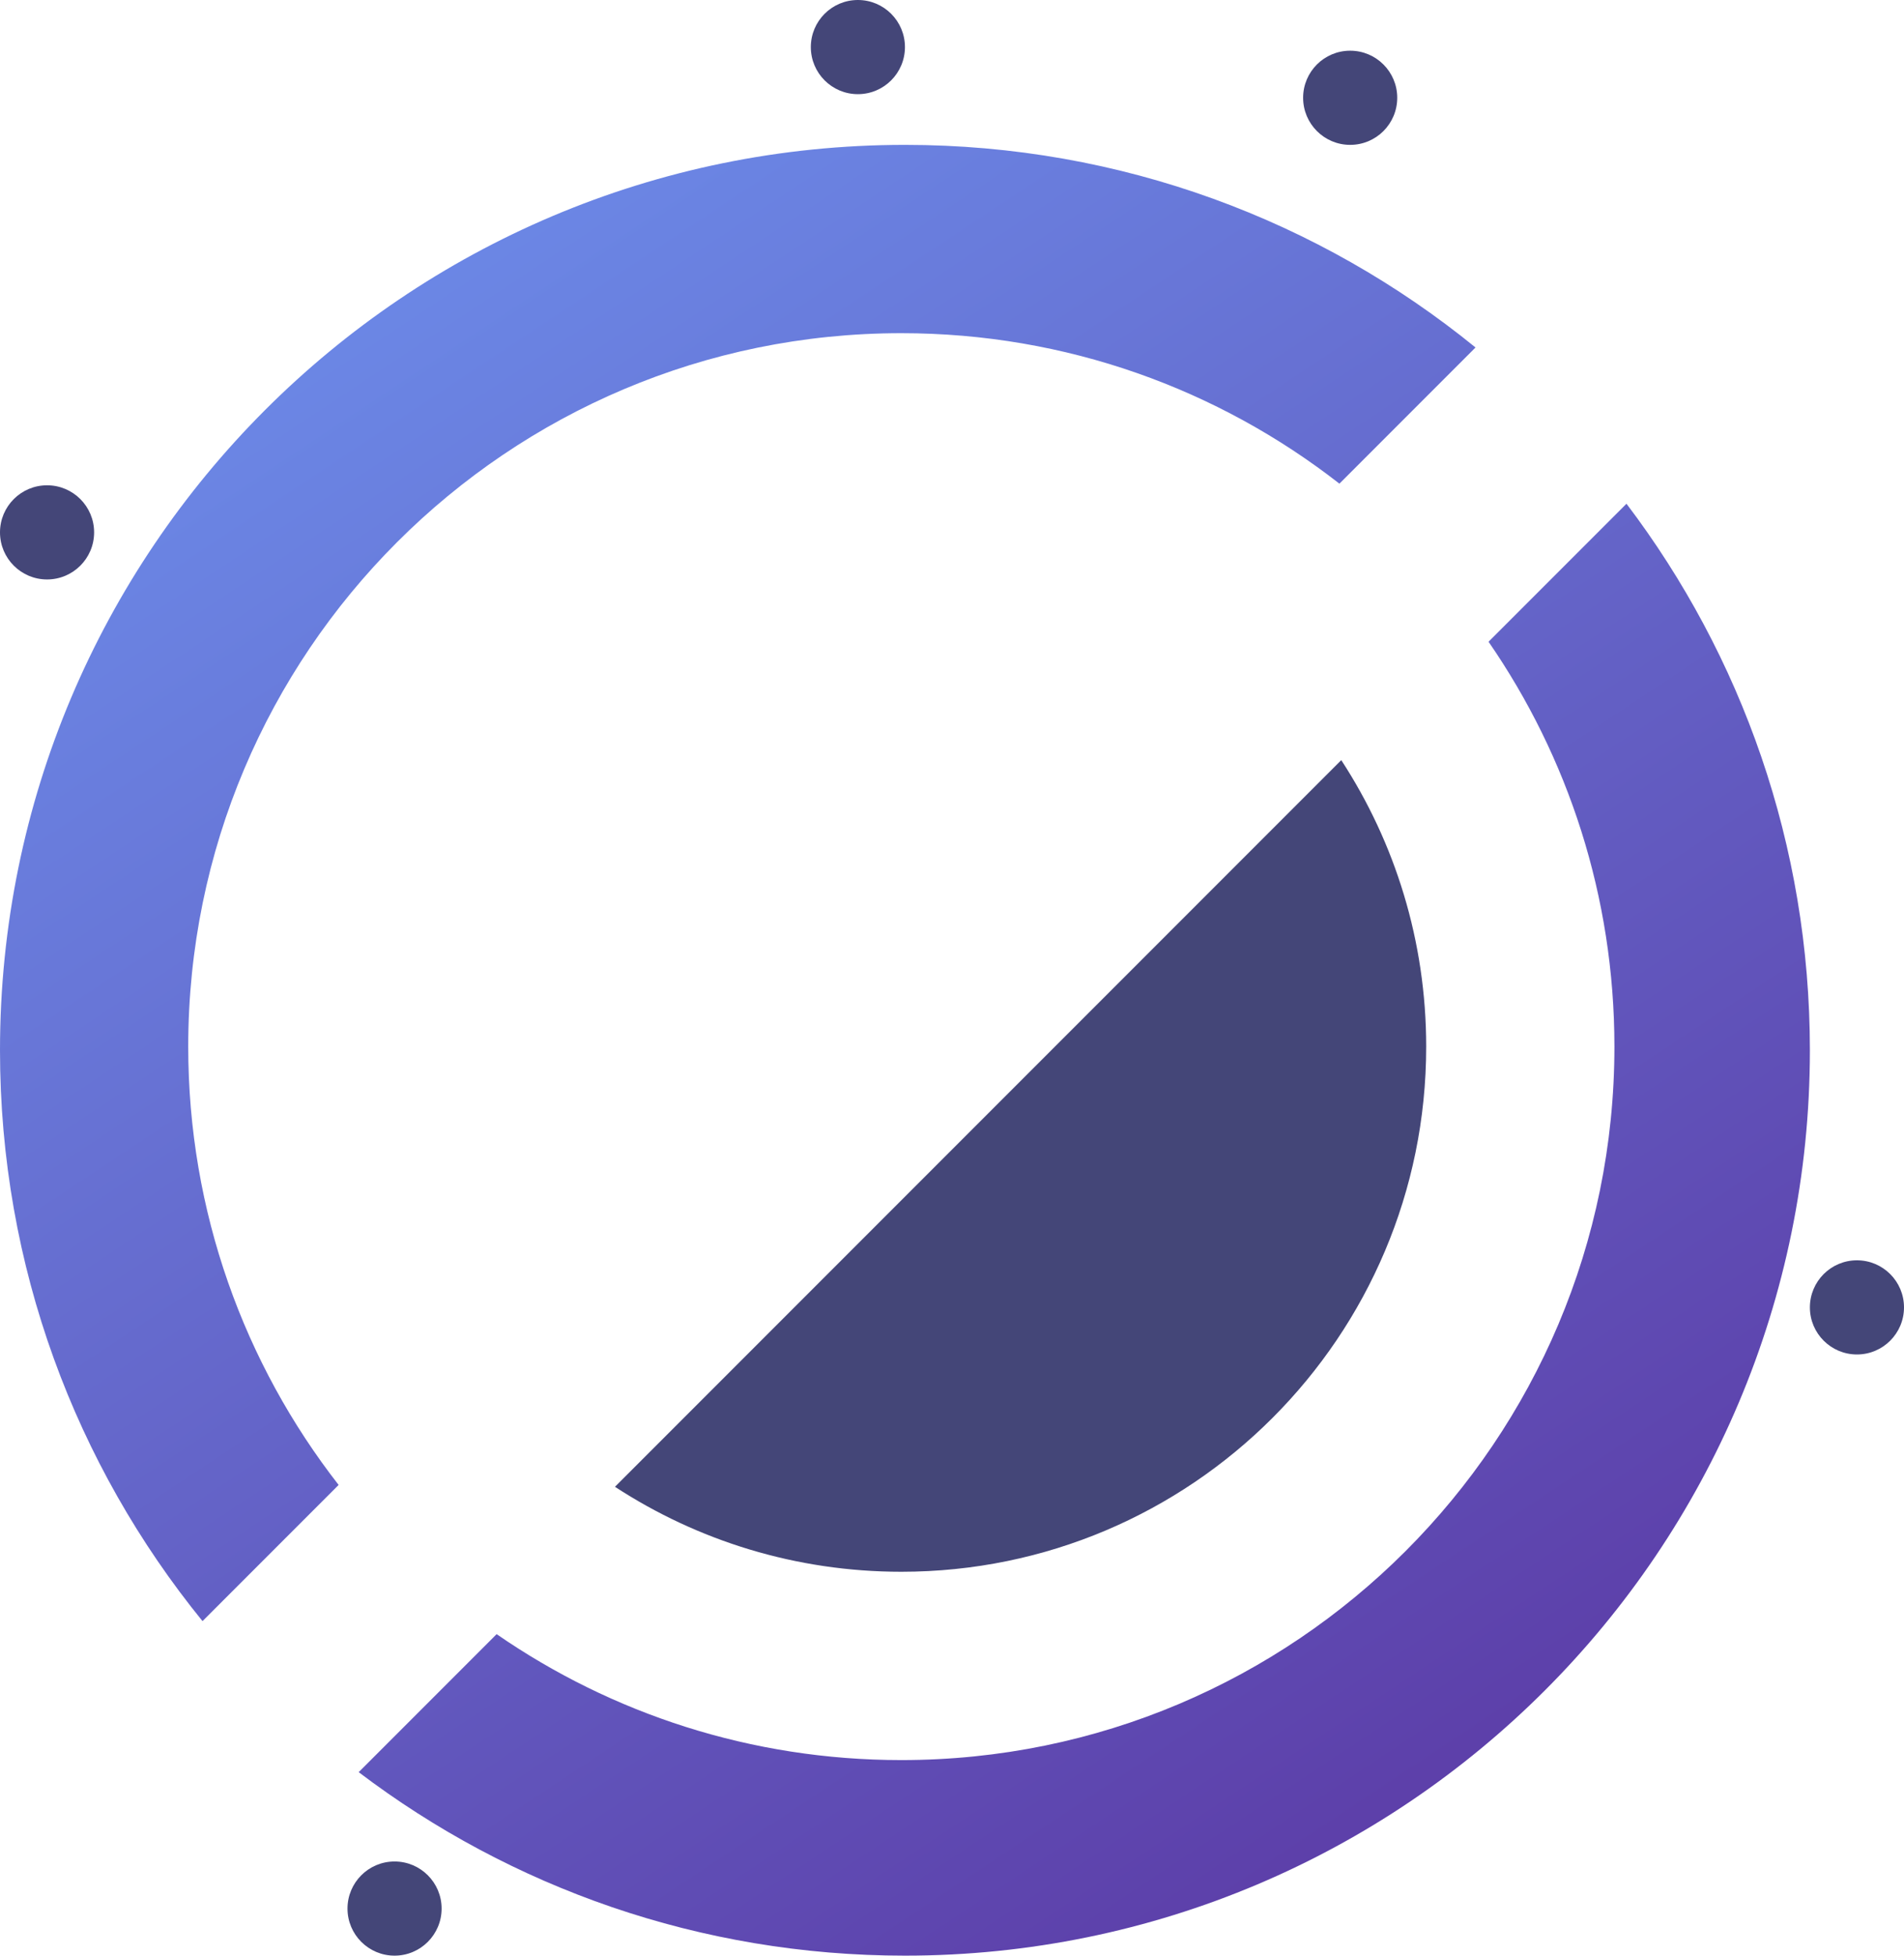 <svg width="263" height="270" viewBox="0 0 263 270" fill="none" xmlns="http://www.w3.org/2000/svg">
<path fill-rule="evenodd" clip-rule="evenodd" d="M250 145C250 214.036 194.036 270 125 270C96.656 270 70.515 260.566 49.546 244.667L68.6 225.613C84.482 236.578 103.741 243 124.5 243C178.9 243 223 198.9 223 144.5C223 123.741 216.578 104.482 205.613 88.6L224.667 69.546C240.566 90.515 250 116.656 250 145ZM185.013 66.774L203.814 47.973C182.31 30.483 154.879 20 125 20C55.964 20 0 75.964 0 145C0 174.879 10.483 202.31 27.973 223.814L46.774 205.013C33.756 188.315 26 167.313 26 144.5C26 90.1 70.1 46 124.5 46C147.313 46 168.315 53.756 185.013 66.774Z" fill="url(#paint0_linear)"/>
<path fill-rule="evenodd" clip-rule="evenodd" d="M84.945 205.269L185.269 104.945C192.688 116.32 197 129.906 197 144.5C197 184.541 164.541 217 124.5 217C109.906 217 96.32 212.688 84.945 205.269Z" fill="#444678"/>
<circle cx="186.5" cy="13.5" r="6.5" fill="#444678"/>
<circle cx="6.5" cy="73.5" r="6.5" fill="#444678"/>
<circle cx="256.5" cy="180.5" r="6.5" fill="#444678"/>
<circle cx="54.5" cy="263.5" r="6.5" fill="#444678"/>
<circle cx="118.5" cy="6.5" r="6.5" fill="#444678"/>
<defs>
<linearGradient id="paint0_linear" x1="26" y1="-1" x2="238" y2="319" gradientUnits="userSpaceOnUse">
<stop stop-color="#6E95F1"/>
<stop offset="1" stop-color="#582896"/>
</linearGradient>
</defs>
</svg>
